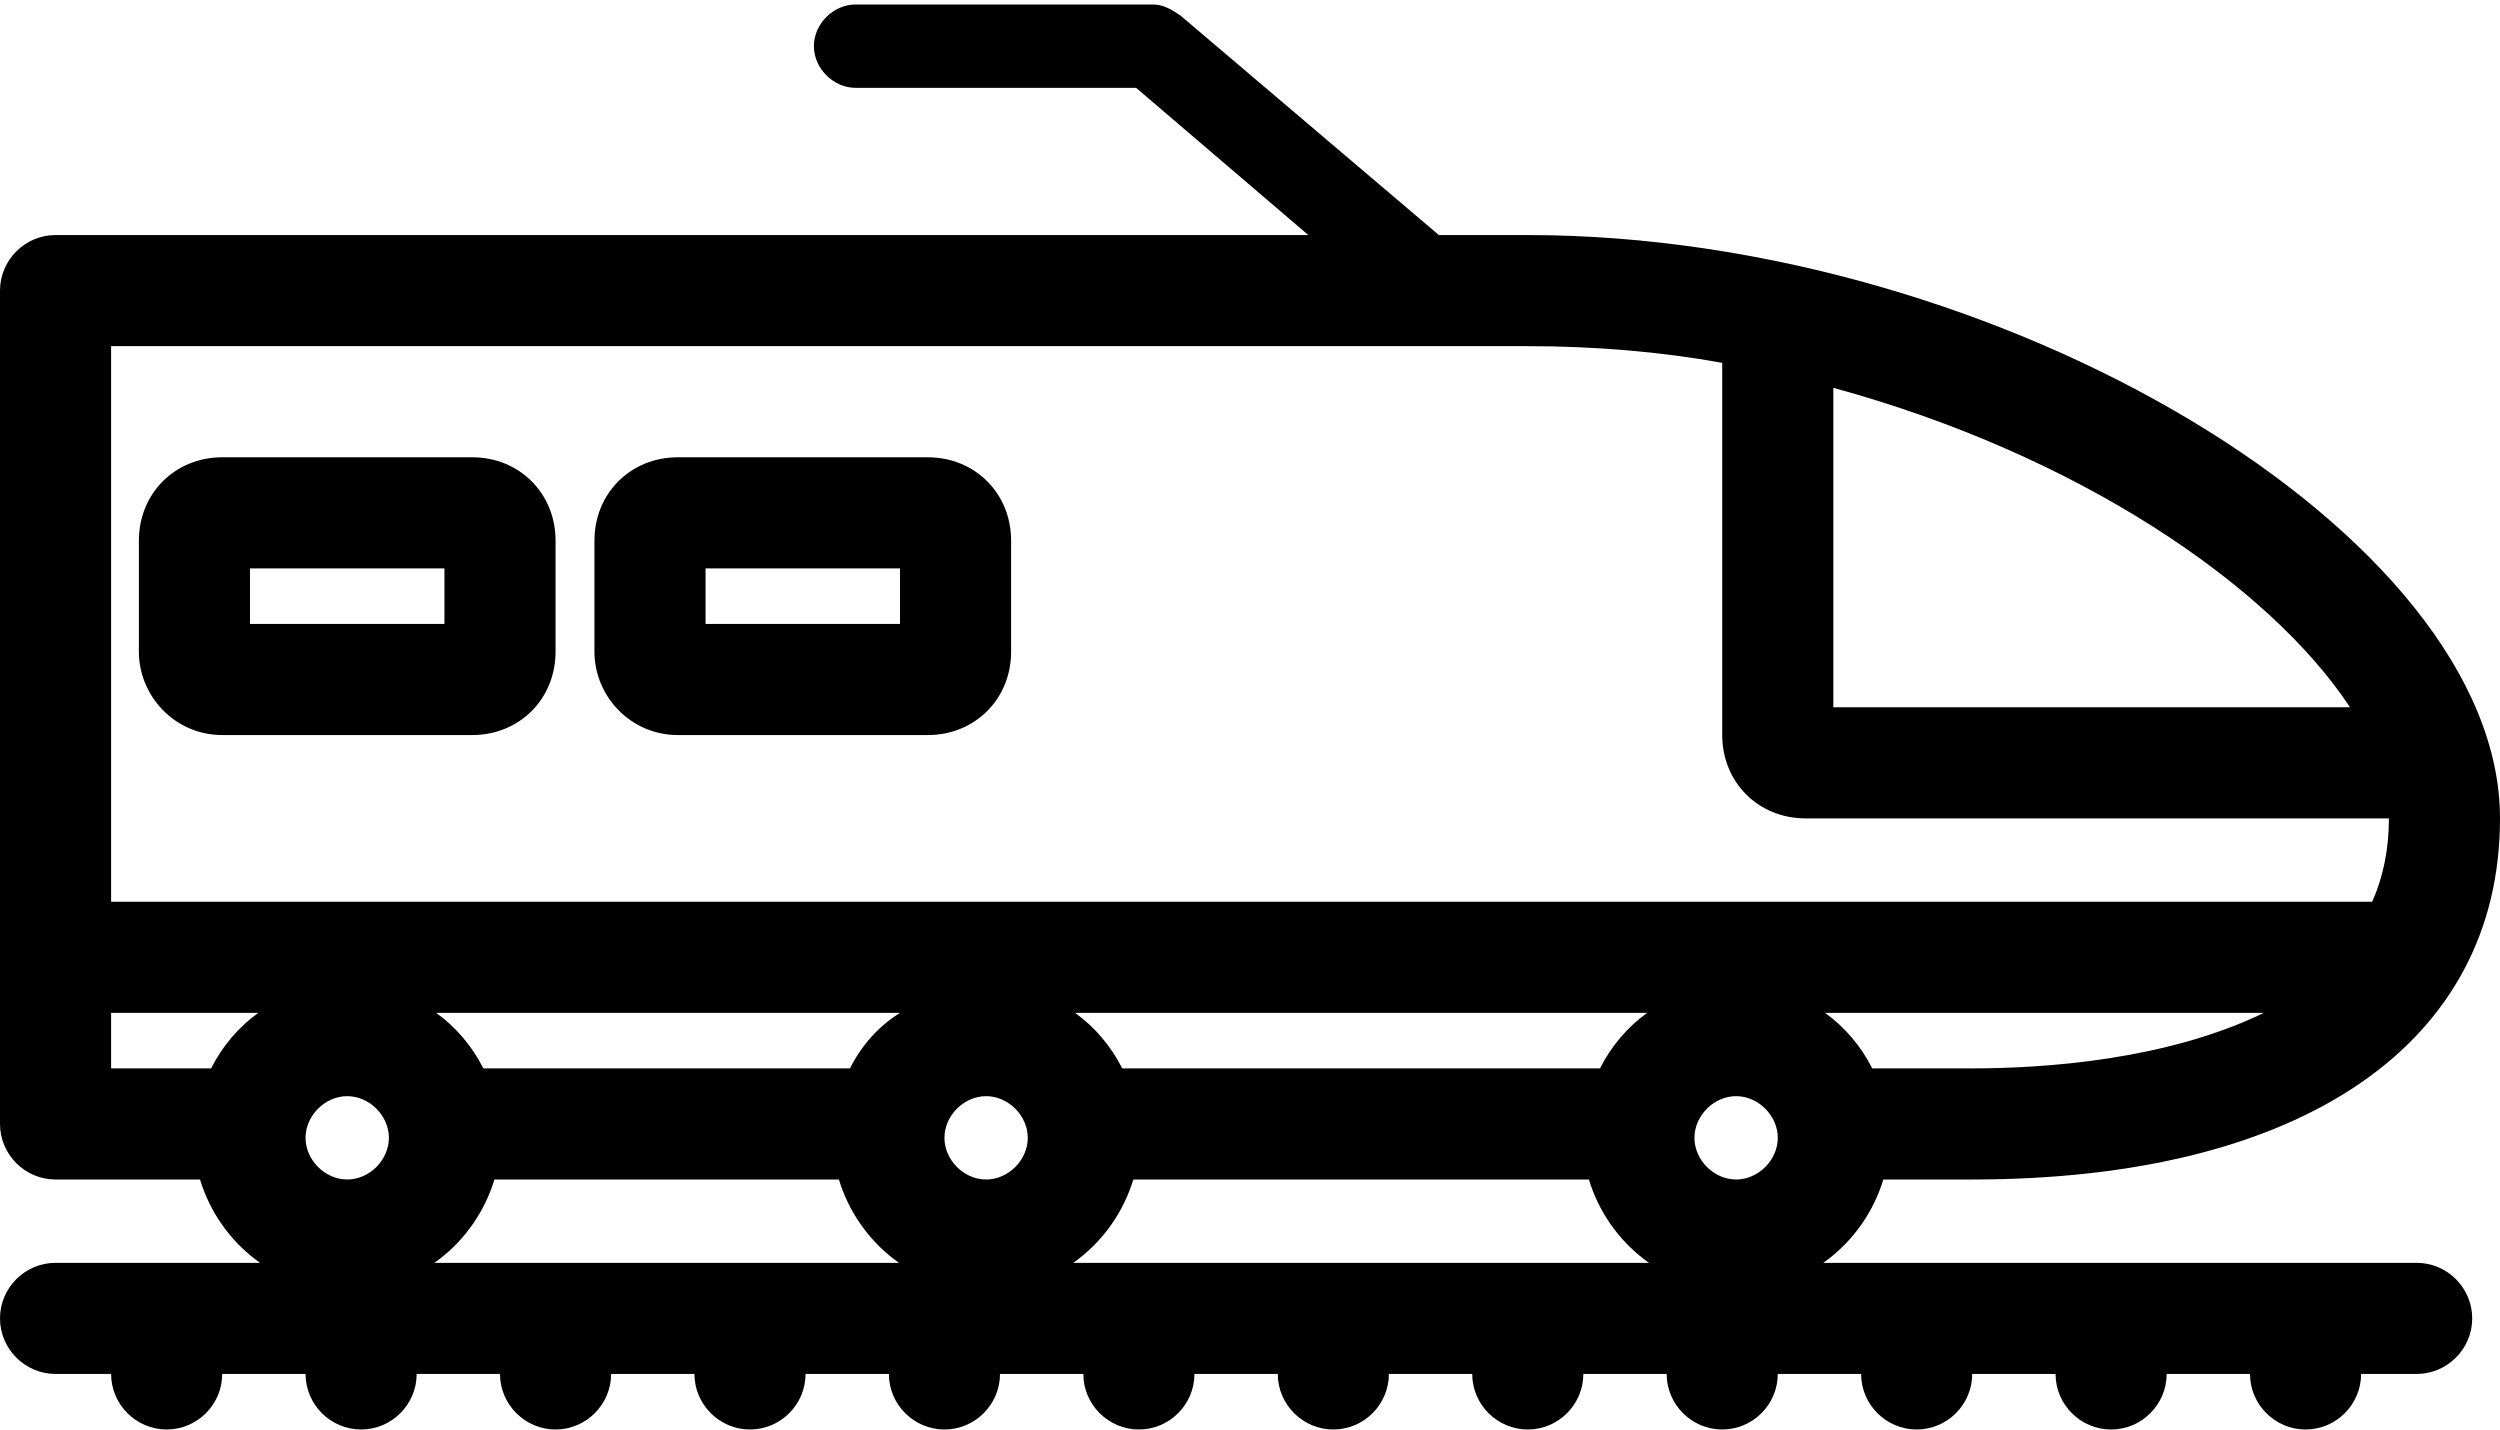 <svg viewBox="0 0 500 286" version="1.1" xmlns="http://www.w3.org/2000/svg" xmlns:xlink="http://www.w3.org/1999/xlink">
    <defs></defs>
    <g id="Page-1" stroke-width="1" fill-rule="evenodd">
        <g id="train-transport" fill-rule="nonzero">
            <path d="M483.333,252.567 L11.111,252.567 C5,252.567 0,257.567 0,263.678 C0,269.789 5,274.789 11.111,274.789 L22.222,274.789 C22.222,280.9 27.222,285.9 33.333,285.9 C39.444,285.9 44.444,280.9 44.444,274.789 L61.111,274.789 C61.111,280.9 66.111,285.9 72.222,285.9 C78.333,285.9 83.333,280.9 83.333,274.789 L100,274.789 C100,280.9 105,285.9 111.111,285.9 C117.222,285.9 122.222,280.9 122.222,274.789 L138.889,274.789 C138.889,280.9 143.889,285.9 150,285.9 C156.111,285.9 161.111,280.9 161.111,274.789 L177.778,274.789 C177.778,280.9 182.778,285.9 188.889,285.9 C195,285.9 200,280.9 200,274.789 L216.667,274.789 C216.667,280.9 221.667,285.9 227.778,285.9 C233.889,285.9 238.889,280.9 238.889,274.789 L255.556,274.789 C255.556,280.9 260.556,285.9 266.667,285.9 C272.778,285.9 277.778,280.9 277.778,274.789 L294.444,274.789 C294.444,280.9 299.444,285.9 305.556,285.9 C311.667,285.9 316.667,280.9 316.667,274.789 L333.333,274.789 C333.333,280.9 338.333,285.9 344.444,285.9 C350.556,285.9 355.556,280.9 355.556,274.789 L372.222,274.789 C372.222,280.9 377.222,285.9 383.333,285.9 C389.444,285.9 394.444,280.9 394.444,274.789 L411.111,274.789 C411.111,280.9 416.111,285.9 422.222,285.9 C428.333,285.9 433.333,280.9 433.333,274.789 L450,274.789 C450,280.9 455,285.9 461.111,285.9 C467.222,285.9 472.222,280.9 472.222,274.789 L483.333,274.789 C489.444,274.789 494.444,269.789 494.444,263.678 C494.444,257.567 489.444,252.567 483.333,252.567 Z M305.556,47.011 L287.778,47.011 L236.111,3.122 C234.444,2.011 232.778,0.9 230.556,0.9 L171.111,0.9 C166.667,0.9 162.778,4.789 162.778,9.233 C162.778,13.678 166.667,17.567 171.111,17.567 L227.222,17.567 L261.667,47.011 L11.111,47.011 C5,47.011 0,52.011 0,58.122 L0,224.789 C0,230.9 5,235.9 11.111,235.9 L40,235.9 C43.889,248.678 55.556,258.122 69.444,258.122 C83.333,258.122 95,248.678 98.889,235.9 L167.778,235.9 C171.667,248.678 183.333,258.122 197.222,258.122 C211.111,258.122 222.778,248.678 226.667,235.9 L317.778,235.9 C321.667,248.678 333.333,258.122 347.222,258.122 C361.111,258.122 372.778,248.678 376.667,235.9 L394.444,235.9 C460.556,235.9 500,208.678 500,163.678 C500,107.011 400,47.011 305.556,47.011 Z M366.667,124.789 L366.667,77.567 C415.556,90.9 453.889,117.011 470,141.456 L366.667,141.456 L366.667,124.789 Z M42.222,213.678 L22.222,213.678 L22.222,202.567 L51.667,202.567 C47.778,205.344 44.444,209.233 42.222,213.678 Z M69.444,235.9 C65,235.9 61.111,232.011 61.111,227.567 C61.111,223.122 65,219.233 69.444,219.233 C73.889,219.233 77.778,223.122 77.778,227.567 C77.778,232.011 73.889,235.9 69.444,235.9 Z M170,213.678 L96.667,213.678 C94.444,209.233 91.111,205.344 87.222,202.567 L180,202.567 C175.556,205.344 172.222,209.233 170,213.678 Z M197.222,235.9 C192.778,235.9 188.889,232.011 188.889,227.567 C188.889,223.122 192.778,219.233 197.222,219.233 C201.667,219.233 205.556,223.122 205.556,227.567 C205.556,232.011 201.667,235.9 197.222,235.9 Z M320,213.678 L224.444,213.678 C222.222,209.233 218.889,205.344 215,202.567 L272.222,202.567 L294.444,202.567 L329.444,202.567 C325.556,205.344 322.222,209.233 320,213.678 Z M347.222,235.9 C342.778,235.9 338.889,232.011 338.889,227.567 C338.889,223.122 342.778,219.233 347.222,219.233 C351.667,219.233 355.556,223.122 355.556,227.567 C355.556,232.011 351.667,235.9 347.222,235.9 Z M394.444,213.678 L374.444,213.678 C372.222,209.233 368.889,205.344 365,202.567 L452.778,202.567 C433.333,212.011 408.889,213.678 394.444,213.678 Z M474.444,180.344 L22.222,180.344 L22.222,69.233 L272.222,69.233 L294.444,69.233 L305.556,69.233 C318.889,69.233 332.222,70.344 344.444,72.567 C344.444,73.122 344.444,74.233 344.444,74.789 L344.444,124.789 L344.444,147.011 C344.444,156.456 351.667,163.678 361.111,163.678 L477.778,163.678 C477.778,169.789 476.667,175.344 474.444,180.344 Z M44.444,147.011 L94.444,147.011 C103.889,147.011 111.111,139.789 111.111,130.344 L111.111,108.122 C111.111,98.678 103.889,91.456 94.444,91.456 L44.444,91.456 C35,91.456 27.778,98.678 27.778,108.122 L27.778,130.344 C27.778,139.233 35,147.011 44.444,147.011 Z M50,113.678 L88.889,113.678 L88.889,124.789 L50,124.789 L50,113.678 Z M135.556,147.011 L185.556,147.011 C195,147.011 202.222,139.789 202.222,130.344 L202.222,108.122 C202.222,98.678 195,91.456 185.556,91.456 L135.556,91.456 C126.111,91.456 118.889,98.678 118.889,108.122 L118.889,130.344 C118.889,139.233 126.111,147.011 135.556,147.011 Z M141.111,113.678 L180,113.678 L180,124.789 L141.111,124.789 L141.111,113.678 Z" id="Shape"></path>
        </g>
    </g>
</svg>
